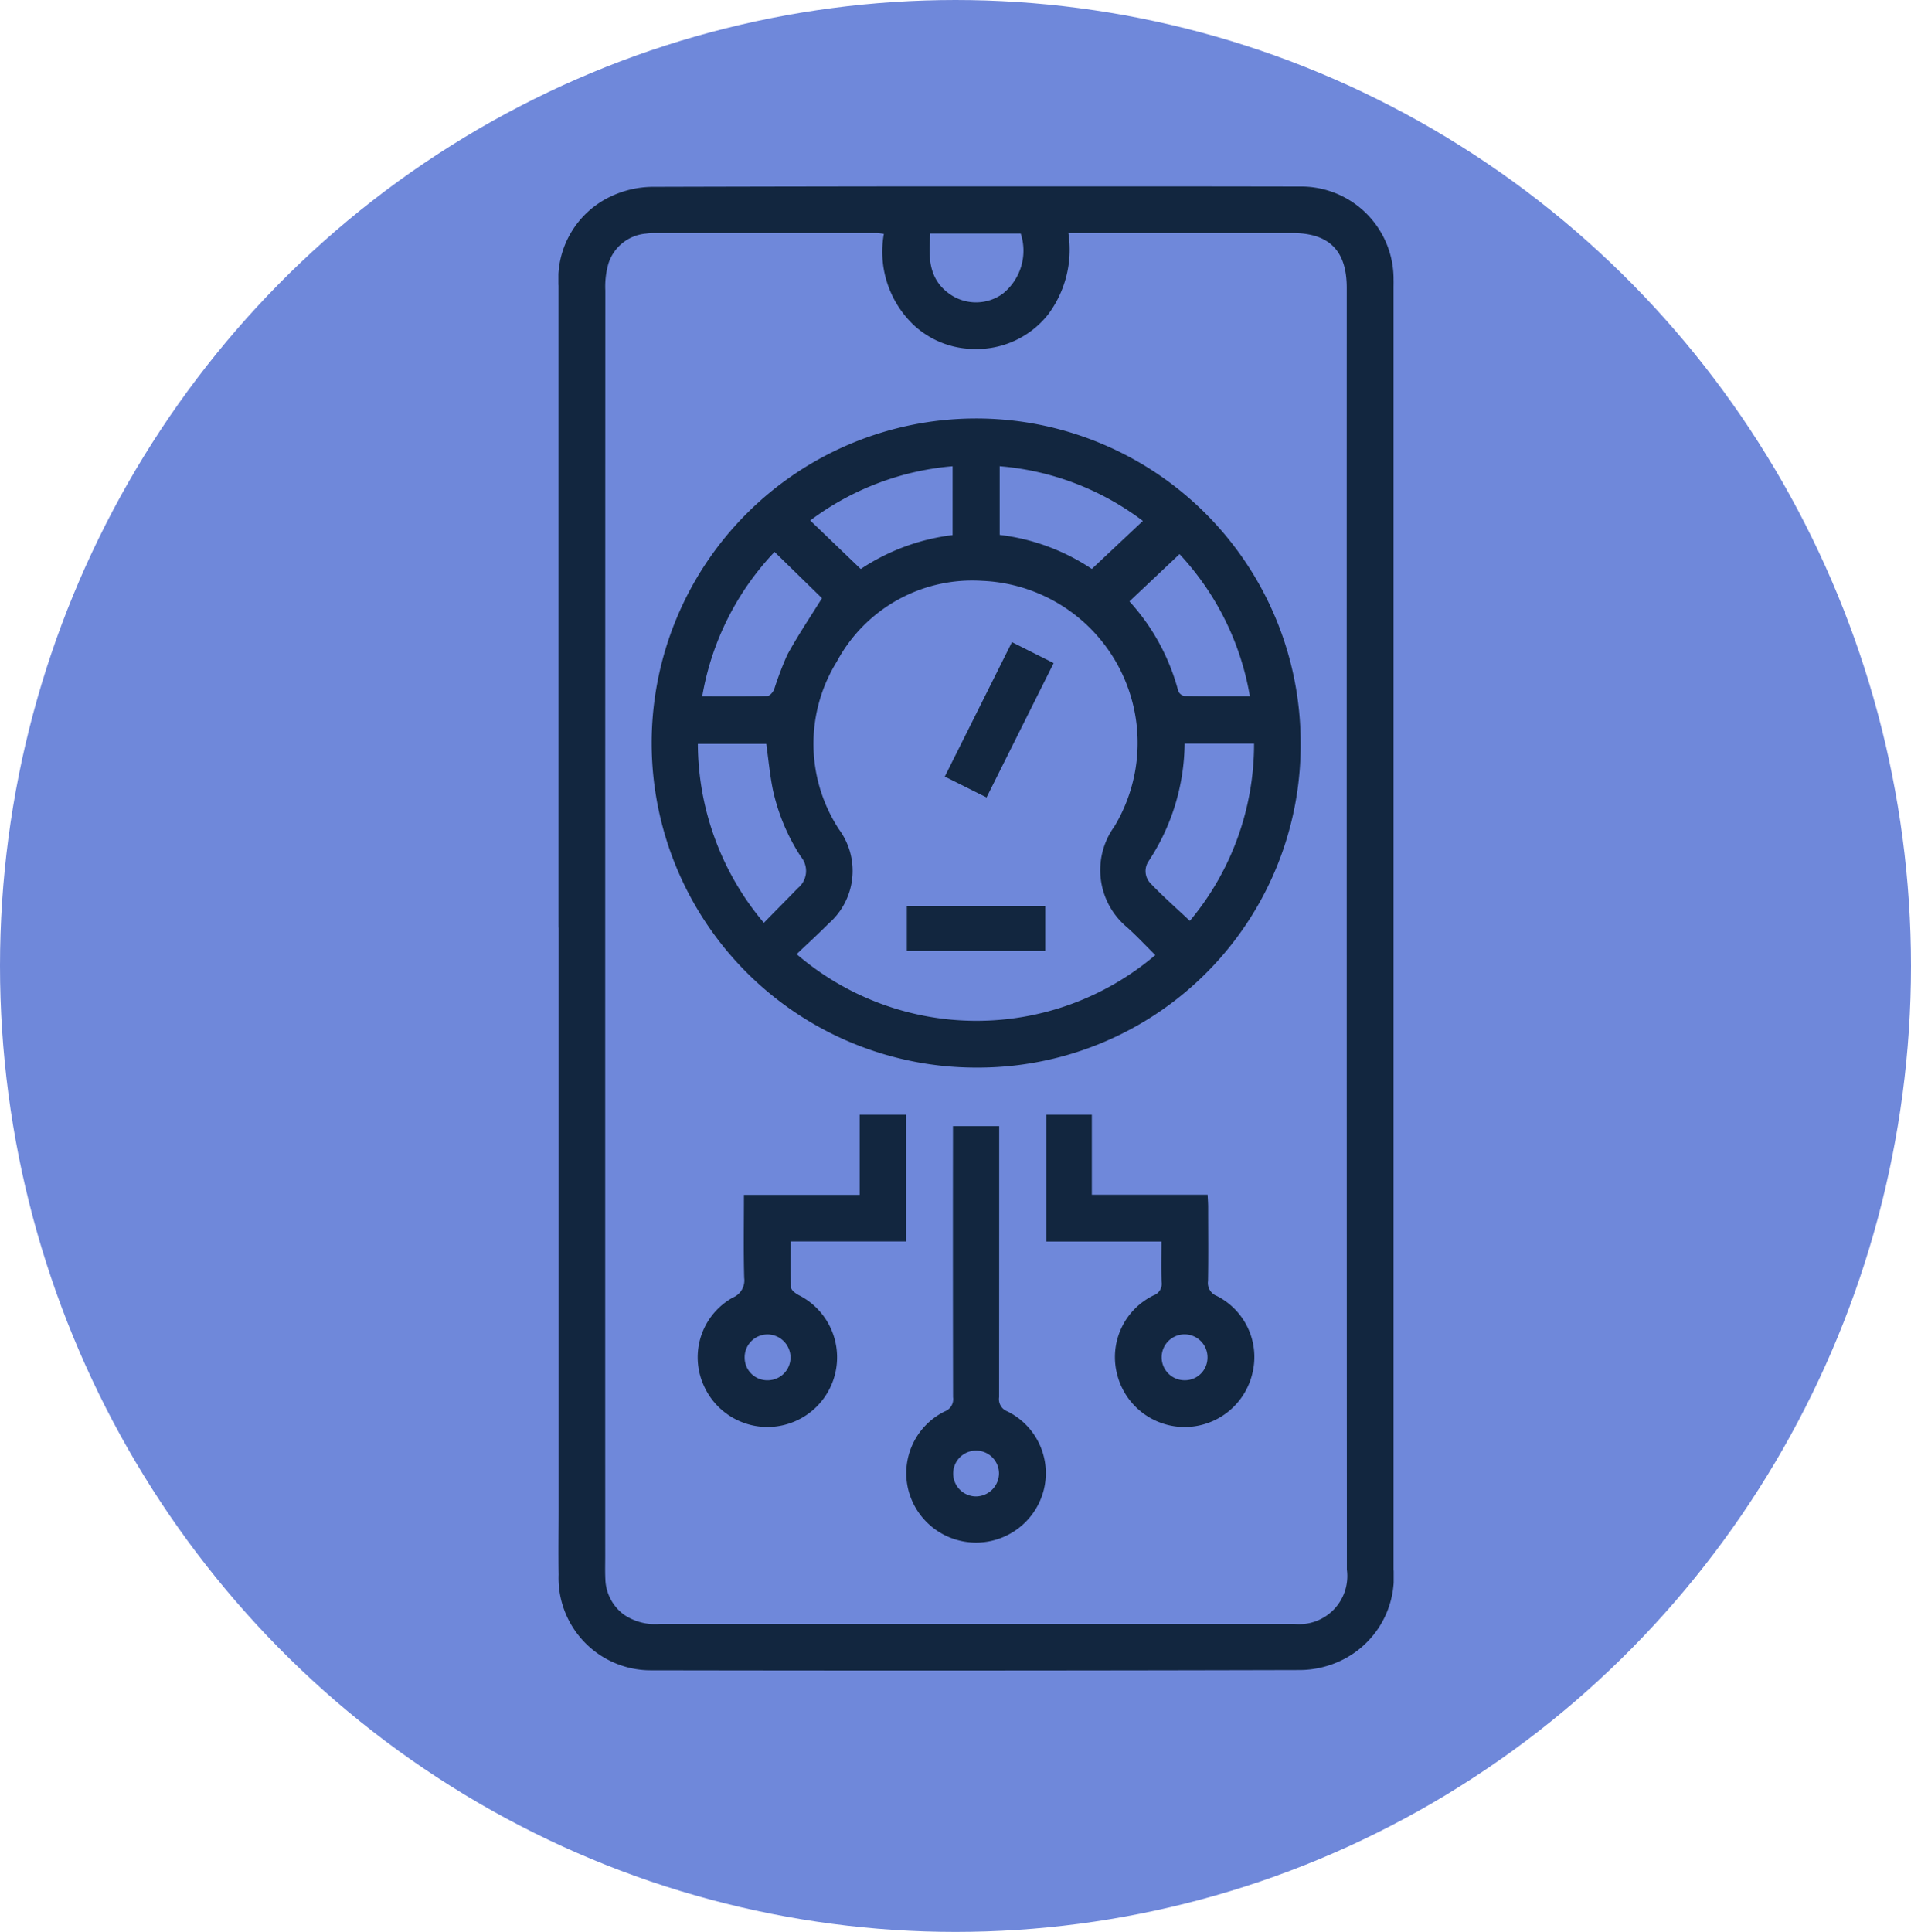 <svg xmlns="http://www.w3.org/2000/svg" xmlns:xlink="http://www.w3.org/1999/xlink" width="93" height="94" viewBox="0 0 93 94">
  <defs>
    <clipPath id="clip-path">
      <rect id="Rectángulo_368705" data-name="Rectángulo 368705" width="40.65" height="72.213" fill="#12263f"/>
    </clipPath>
  </defs>
  <g id="Grupo_1037557" data-name="Grupo 1037557" transform="translate(0.275 -0.334)">
    <ellipse id="Elipse_4870" data-name="Elipse 4870" cx="46.5" cy="47" rx="46.5" ry="47" transform="translate(-0.275 0.334)" fill="#6f88da"/>
    <g id="Grupo_1037568" data-name="Grupo 1037568" transform="translate(26.9 9.403)">
      <g id="Grupo_1037567" data-name="Grupo 1037567" clip-path="url(#clip-path)">
        <path id="Trazado_787401" data-name="Trazado 787401" d="M.005,36.069q0-15.616,0-31.231A4.444,4.444,0,0,1,2.562.484,4.826,4.826,0,0,1,4.585.023Q20.325-.02,36.066.008a4.5,4.5,0,0,1,4.578,4.528c.005.133,0,.267,0,.4q0,31.181,0,62.362a4.506,4.506,0,0,1-2.582,4.442,4.719,4.719,0,0,1-1.976.449q-15.766.041-31.531.013A4.491,4.491,0,0,1,.009,67.551c-.016-1.069,0-2.139,0-3.208q0-14.137,0-28.274M15.838,2.31c-.175-.021-.257-.04-.339-.04q-5.439,0-10.878,0a2.708,2.708,0,0,0-.35.027A2.105,2.105,0,0,0,2.427,3.779a4.076,4.076,0,0,0-.144,1.283q-.009,30.781-.005,61.561c0,.384-.012.769.007,1.153a2.229,2.229,0,0,0,.9,1.715,2.693,2.693,0,0,0,1.756.456q10.252,0,20.5,0,5.189,0,10.377,0a2.34,2.34,0,0,0,2.554-2.64q-.012-31.182-.006-62.363c0-1.819-.849-2.674-2.661-2.675q-5.138,0-10.277,0h-.61a5.272,5.272,0,0,1-.989,3.967,4.432,4.432,0,0,1-3.645,1.675,4.348,4.348,0,0,1-2.908-1.178A4.924,4.924,0,0,1,15.838,2.31M18.1,2.295c-.094,1.15-.1,2.239.98,2.969a2.225,2.225,0,0,0,2.535-.035A2.681,2.681,0,0,0,22.5,2.295Z" transform="translate(0 0)" fill="#12263f"/>
        <path id="Trazado_787402" data-name="Trazado 787402" d="M60.99,144.2a15.792,15.792,0,1,1,15.788-15.906A15.705,15.705,0,0,1,60.99,144.2m8.714-5.476c-.475-.47-.906-.934-1.377-1.354a3.617,3.617,0,0,1-.615-4.9,7.89,7.89,0,0,0-6.434-11.955,7.479,7.479,0,0,0-7.069,3.924,7.6,7.6,0,0,0,.107,8.177,3.4,3.4,0,0,1-.514,4.579c-.5.506-1.033.988-1.553,1.484a13.434,13.434,0,0,0,17.455.047m1.427-10.291a10.536,10.536,0,0,1-1.746,5.711.861.861,0,0,0,.077,1.08c.605.636,1.269,1.217,1.924,1.835a13.407,13.407,0,0,0,3.125-8.626Zm-20.476,8.721c.584-.6,1.124-1.139,1.655-1.69a1.076,1.076,0,0,0,.144-1.53,9.747,9.747,0,0,1-1.361-3.258c-.148-.729-.215-1.475-.321-2.229h-3.33a13.582,13.582,0,0,0,3.213,8.706m-3-11.021c1.1,0,2.138.011,3.169-.015.116,0,.277-.188.332-.323a16.01,16.01,0,0,1,.638-1.68c.509-.931,1.1-1.814,1.689-2.756l-2.307-2.252a13.471,13.471,0,0,0-3.52,7.025m26.651,0a13.426,13.426,0,0,0-3.423-6.918l-2.438,2.3a10.434,10.434,0,0,1,2.378,4.368.41.41,0,0,0,.3.236c1.033.018,2.066.011,3.181.011m-12.174-11.2v3.35a10.248,10.248,0,0,1,4.484,1.657L69.1,117.6a13.349,13.349,0,0,0-6.961-2.66m-2.3,0a13.416,13.416,0,0,0-6.928,2.638l2.458,2.362a10.33,10.33,0,0,1,4.469-1.651Z" transform="translate(-40.656 -101.323)" fill="#12263f"/>
        <path id="Trazado_787403" data-name="Trazado 787403" d="M69.882,454.377h5.633v-3.9h2.251v6.165H72.158c0,.782-.02,1.513.018,2.241.007.133.225.293.38.374a3.389,3.389,0,1,1-4.626,4.4,3.33,3.33,0,0,1,1.414-4.286.9.9,0,0,0,.551-.959c-.036-1.317-.012-2.635-.012-4.03m1.167,9.015a1.11,1.11,0,0,0,1.1-1.119,1.127,1.127,0,0,0-1.114-1.111,1.114,1.114,0,0,0-1.118,1.152,1.1,1.1,0,0,0,1.135,1.078" transform="translate(-60.854 -405.307)" fill="#12263f"/>
        <path id="Trazado_787404" data-name="Trazado 787404" d="M242.464,456.689h-5.6V450.52h2.211v3.89h5.635c.011.233.025.412.026.591,0,1.2.015,2.406-.007,3.609a.674.674,0,0,0,.428.726,3.331,3.331,0,0,1,1.723,3.8,3.387,3.387,0,0,1-6.568.039,3.341,3.341,0,0,1,1.769-3.868.592.592,0,0,0,.389-.647c-.024-.632-.007-1.265-.007-1.971m2.241,5.649a1.116,1.116,0,1,0-1.116,1.1,1.1,1.1,0,0,0,1.116-1.1" transform="translate(-213.115 -405.349)" fill="#12263f"/>
        <path id="Trazado_787405" data-name="Trazado 787405" d="M171.17,456.046h2.25c0,.221,0,.416,0,.611q0,6.289-.005,12.577a.634.634,0,0,0,.4.69,3.348,3.348,0,0,1,1.774,3.823,3.4,3.4,0,0,1-6.59,0,3.347,3.347,0,0,1,1.776-3.822.634.634,0,0,0,.4-.691q-.012-6.264-.005-12.527v-.66m2.24,16.891a1.115,1.115,0,1,0-1.1,1.125,1.131,1.131,0,0,0,1.1-1.125" transform="translate(-151.969 -410.321)" fill="#12263f"/>
        <path id="Trazado_787406" data-name="Trazado 787406" d="M190.81,221.172l2.029,1.019-3.265,6.537-2.033-1.014,3.268-6.542" transform="translate(-168.738 -198.996)" fill="#12263f"/>
        <rect id="Rectángulo_368704" data-name="Rectángulo 368704" width="6.738" height="2.188" transform="translate(16.956 35.012)" fill="#12263f"/>
      </g>
    </g>
  </g>
</svg>

